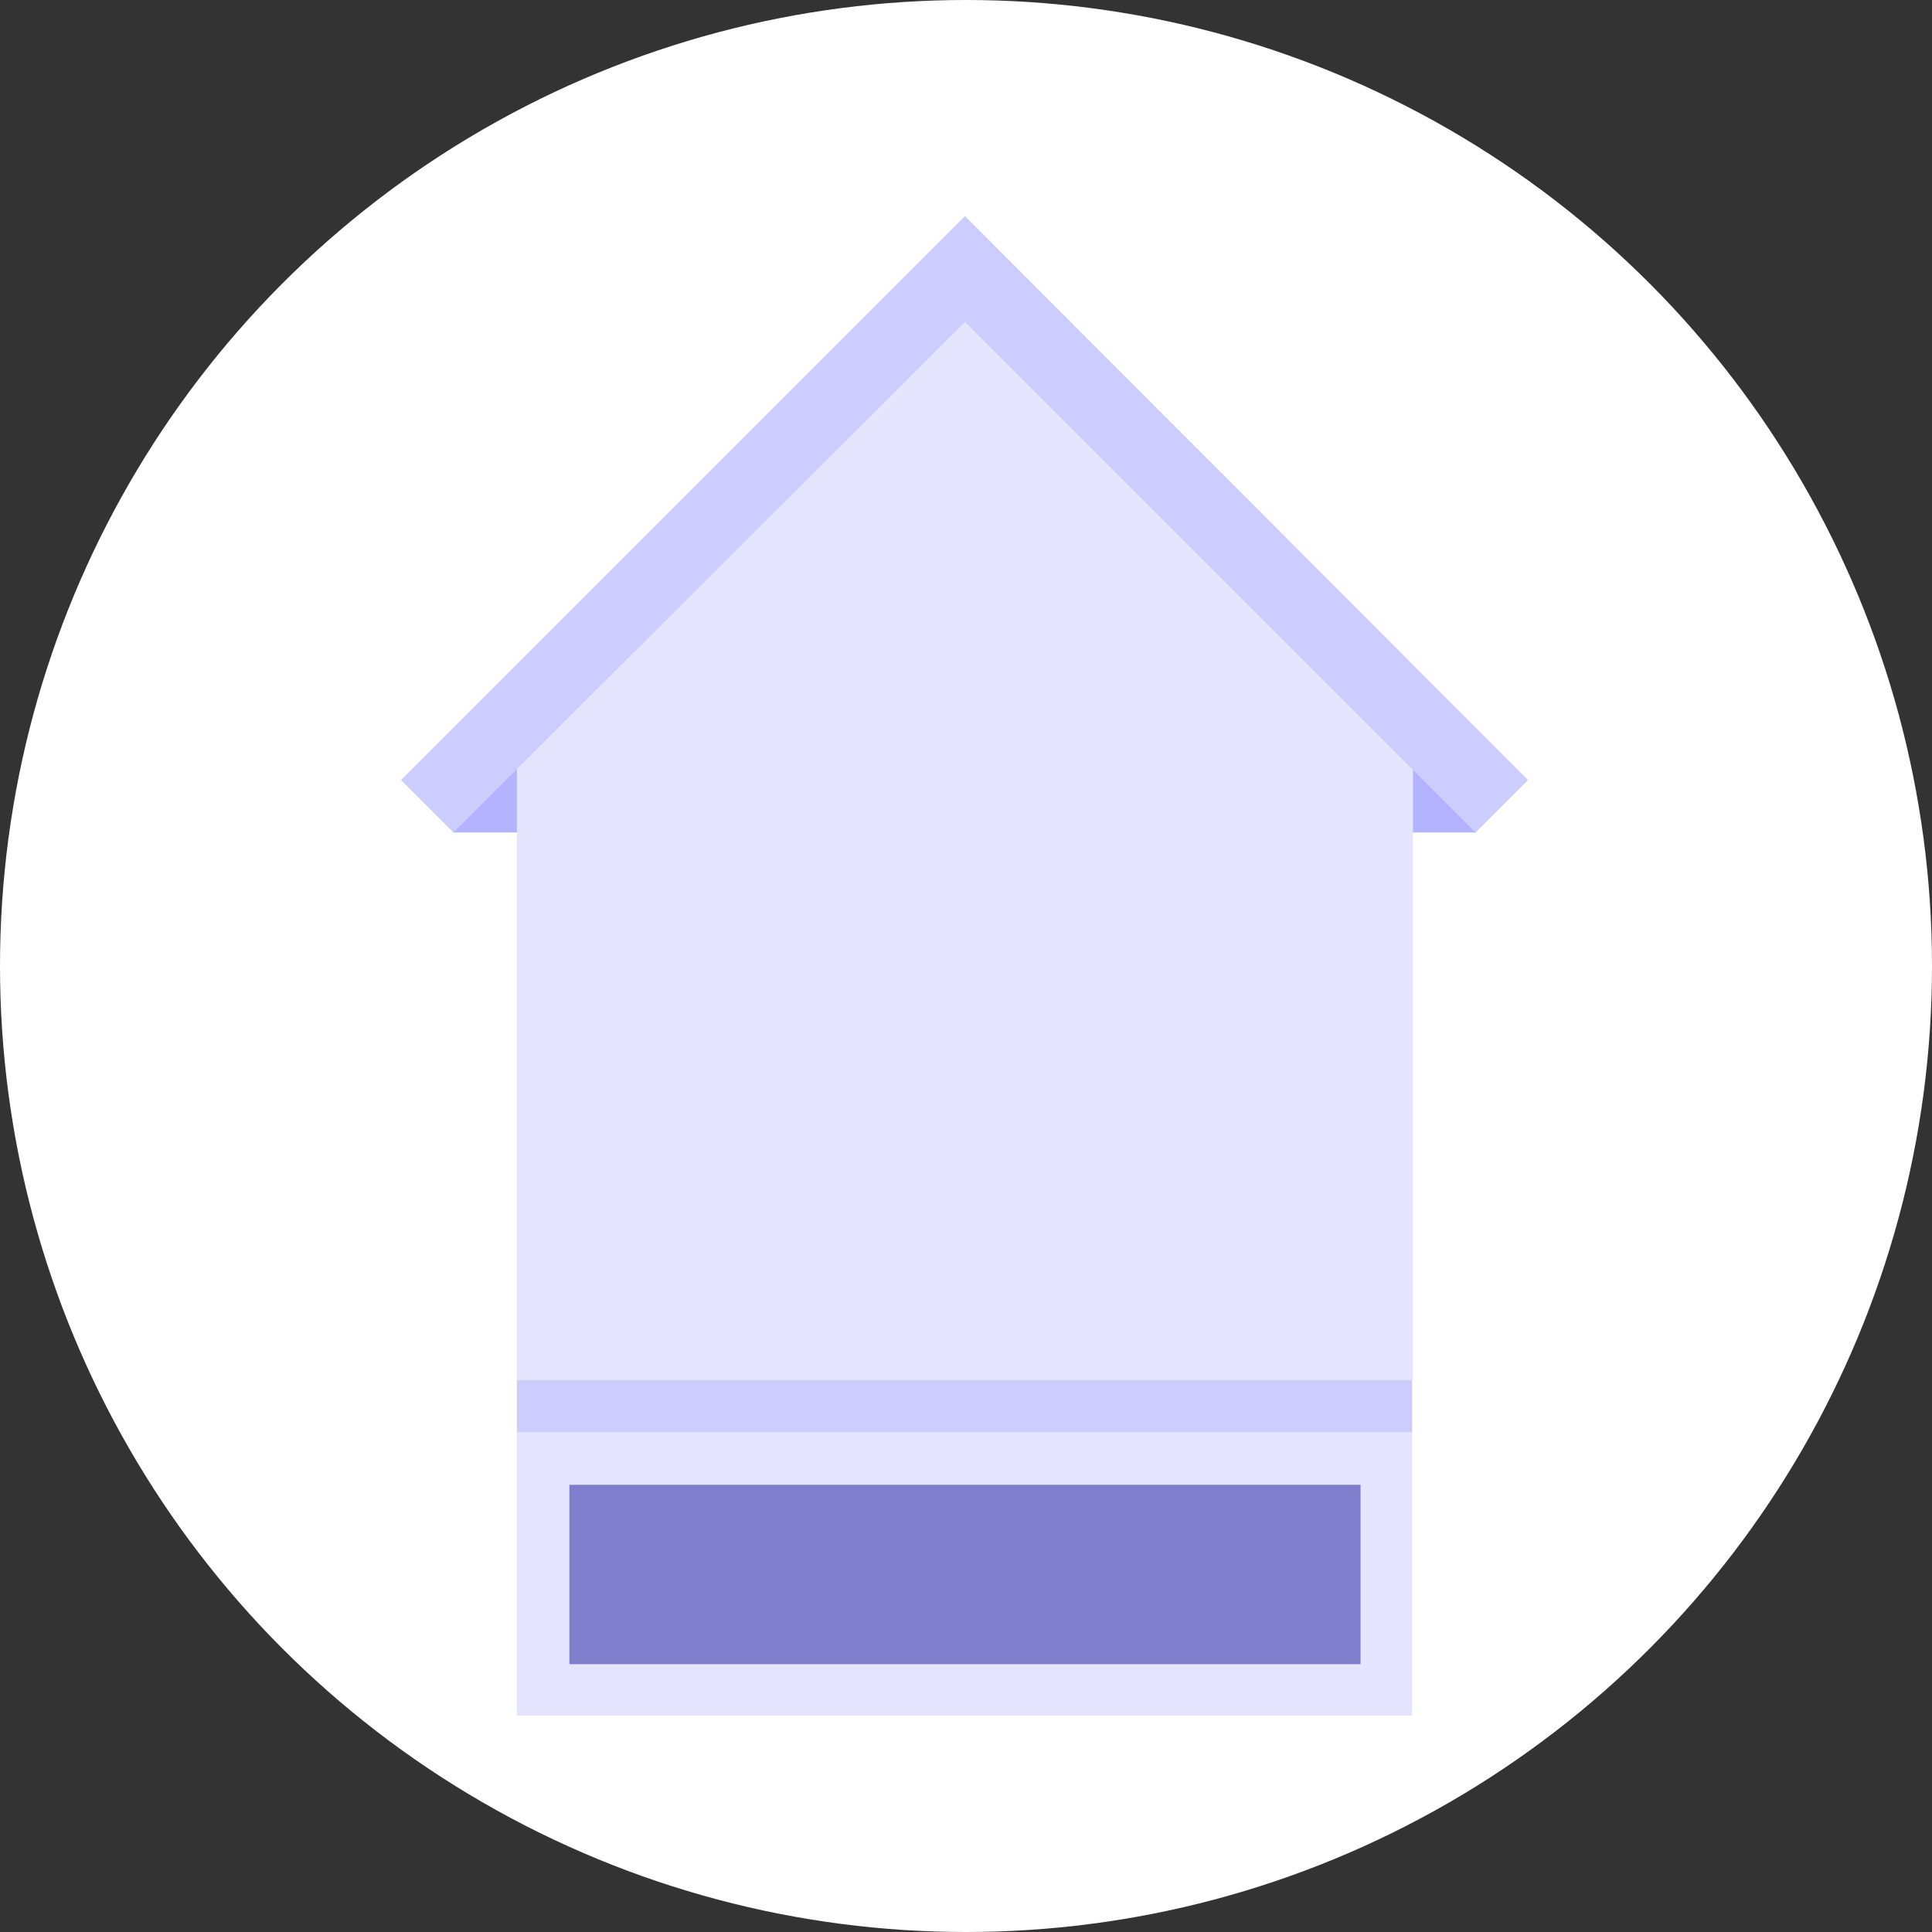 <?xml version="1.0" encoding="utf-8"?>
<!-- Generator: Adobe Illustrator 24.3.0, SVG Export Plug-In . SVG Version: 6.00 Build 0)  -->
<svg version="1.1" id="Layer_1" xmlns="http://www.w3.org/2000/svg" xmlns:xlink="http://www.w3.org/1999/xlink" x="0px" y="0px"
	 viewBox="0 0 210 210" style="enable-background:new 0 0 210 210;" xml:space="preserve">
<rect x="0" y="0" width="210" height="210" fill="#333333" stroke="none"/>
<style type="text/css">
	.st0{fill:#FFFFFF;}
	.st1{fill:#E5E5FF;}
	.st2{fill:#B3B3FF;}
	.st3{fill:#CCCCFF;}
	.st4{fill:#7E7ECC;}
</style>
<g id="vide-sanitaire-hover-state" transform="translate(-15 0)">
	<circle id="ellipse" class="st0" cx="120" cy="105" r="105"/>
	<g id="icon" transform="translate(63.587 28.486)">
		<rect id="Rectangle_306" x="7.6" y="127.2" class="st1" width="97.3" height="30.8"/>
		<rect id="Rectangle_307" x="88.8" y="53.1" class="st2" width="23" height="8.9"/>
		<rect id="Rectangle_308" x="0.7" y="53.1" class="st2" width="23" height="8.9"/>
		<path id="Path_209" class="st1" d="M7.6,53.4L56.3,4.7l48.7,48.7v68.1H7.6V53.4z"/>
		<path id="Path_210" class="st3" d="M117.5,56.3l-5.7,5.7l-6.9-6.9L56.3,6.5L0.7,62L-5,56.3L55.9-4.6L56.3-5L117.5,56.3z"/>
		<rect id="Rectangle_309" x="7.6" y="121.5" class="st3" width="97.3" height="5.7"/>
		<rect id="Rectangle_310" x="13.3" y="132.9" class="st4" width="86" height="19.5"/>
	</g>
</g>
</svg>
